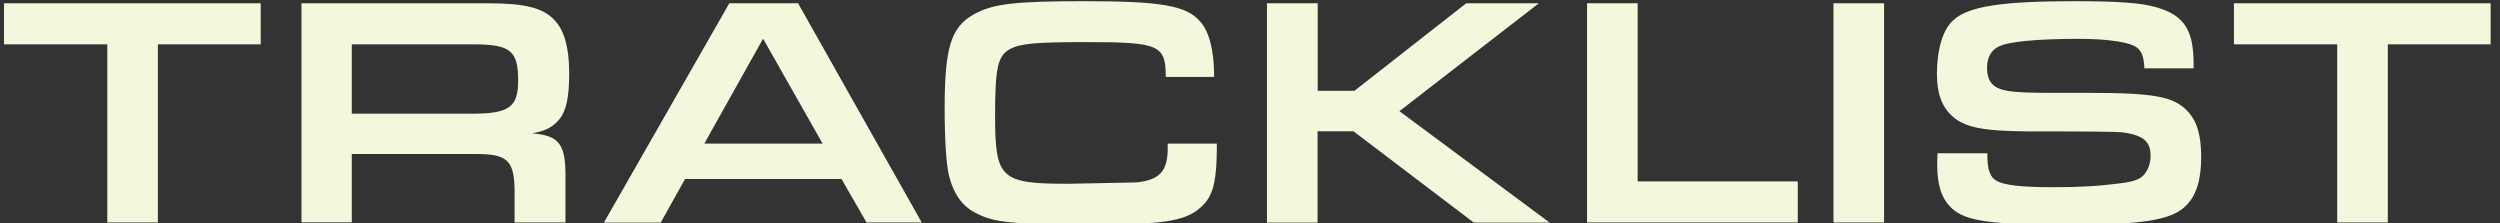 <?xml version="1.0" encoding="utf-8"?>
<!-- Generator: Adobe Illustrator 23.0.4, SVG Export Plug-In . SVG Version: 6.00 Build 0)  -->
<svg version="1.1" id="Layer_1" xmlns="http://www.w3.org/2000/svg" xmlns:xlink="http://www.w3.org/1999/xlink" x="0px" y="0px"
	 viewBox="0 0 1680 150" style="enable-background:new 0 0 1680 150;" xml:space="preserve">
<rect x="0" y="0" width="1680" height="150" fill="#333333" stroke="none"/>
<style type="text/css">
	.st0{fill:#F4F7DC;}
</style>
<g>
	<path class="st0" d="M72.1,29.8H2.7V2.2h172.5v27.6h-69.1v119.7h-34V29.8z"/>
	<path class="st0" d="M202.7,2.2h124.8c25.8,0,37.6,3.1,45.5,11.7c6.4,7.1,9.5,18.6,9.5,35.3c0,16.1-2,25.2-6.4,30.7
		c-4.4,5.5-9.7,8.2-18.6,9.7c18.6,1.5,22.8,7.3,22.5,30.7v29.2h-34.2v-22.1c-0.4-20.1-5.1-24.1-27.4-23.9h-82v45.9h-33.8V2.2z
		 M317.3,76.4c24.7,0,30.9-4.4,30.9-22.1c0-20.3-5.1-24.5-30.3-24.5h-81.5v46.6H317.3z"/>
	<path class="st0" d="M460.3,120.4l-16.3,29.2h-38.2L490.1,2.2h46.2l83.1,147.3h-37.1l-16.8-29.2H460.3z M512.8,26l-39.5,70.5h79.5
		L512.8,26z"/>
	<path class="st0" d="M817.7,96.5v2.4c0,21-2.2,31.4-8.4,38c-10.2,11.3-24.1,13.9-72,13.9c-58.8,0-69.6-1.1-82.6-8.2
		c-8.4-4.6-13.9-12.6-16.8-23.9c-2-7.5-3.1-24.7-3.1-45.5c0-41.1,4.2-55,19.7-63.6c12.6-7.1,27.8-8.8,74.4-8.8
		c51,0,68,2.9,77.3,13.3c6.4,6.8,9.7,19.7,9.7,37.6h-32.5c0-21.4-4.4-23.4-53-23.4c-34.5,0-44.4,0.9-51.5,4.6
		c-8.4,4.4-10.2,12.6-10.2,44.4c0,42.9,3.5,46.2,49.5,46.2l45.1-0.9c15.9-1.5,21.4-7.5,21.4-22.8v-3.3H817.7z"/>
	<path class="st0" d="M851.5,2.2h34v58.8h24.7l75.1-58.8h48.8l-93.7,72.5l101,74.9h-51l-80.9-61.4h-24.1v61.4h-34V2.2z"/>
	<path class="st0" d="M1066.5,2.2h34v119.7h107.6v27.6h-141.6V2.2z"/>
	<path class="st0" d="M1232.1,2.2h34v147.3h-34V2.2z"/>
	<path class="st0" d="M1335.5,102.9v1.5c0,9.5,1.8,14.6,6,17c5.3,3.1,16.8,4.4,38.4,4.4c18.3,0,29.8-0.7,45.7-2.7
		c8.4-1.1,12.6-2.7,15.2-5.7c2.9-3.5,4.4-8,4.4-12.6c0-8.6-3.8-12.8-13.9-15c-6.2-1.3-6.4-1.3-46.6-1.5h-21.2
		c-31.1-0.2-43.3-2.7-51.5-10.2c-7.1-6.2-10.4-15.5-10.4-28.5c0-16.3,4-29.8,11-36c9.9-9.3,32.5-12.8,81.1-12.8
		c29.6,0,45.5,1.1,55.7,4.2c18.3,5.3,24.7,15.2,24.7,38v2.9h-33.1c-0.2-8.6-2.4-13-7.1-15.2c-6.2-2.9-20.3-4.6-36.7-4.6
		c-27.8,0-47.3,1.8-53.9,5.1c-5.3,2.4-8,7.5-8,14.4c0,6.4,2,10.6,6.2,13c5.1,2.9,13.5,3.8,36.7,3.8h25c44.2,0,57.7,2.4,66.9,12.4
		c6.2,6.4,9.1,16.1,9.1,30.7c0,15.5-3.3,26.1-10.6,33.1c-9.7,9.3-28.7,12.4-78.4,12.4c-53,0-69.6-2.4-78.9-11.3
		c-6.6-6.4-9.5-15.2-9.5-29.2c0-1.3,0-4.6,0.2-7.5H1335.5z"/>
	<path class="st0" d="M1570.6,29.8h-69.4V2.2h172.5v27.6h-69.1v119.7h-34V29.8z"/>
</g>
</svg>
